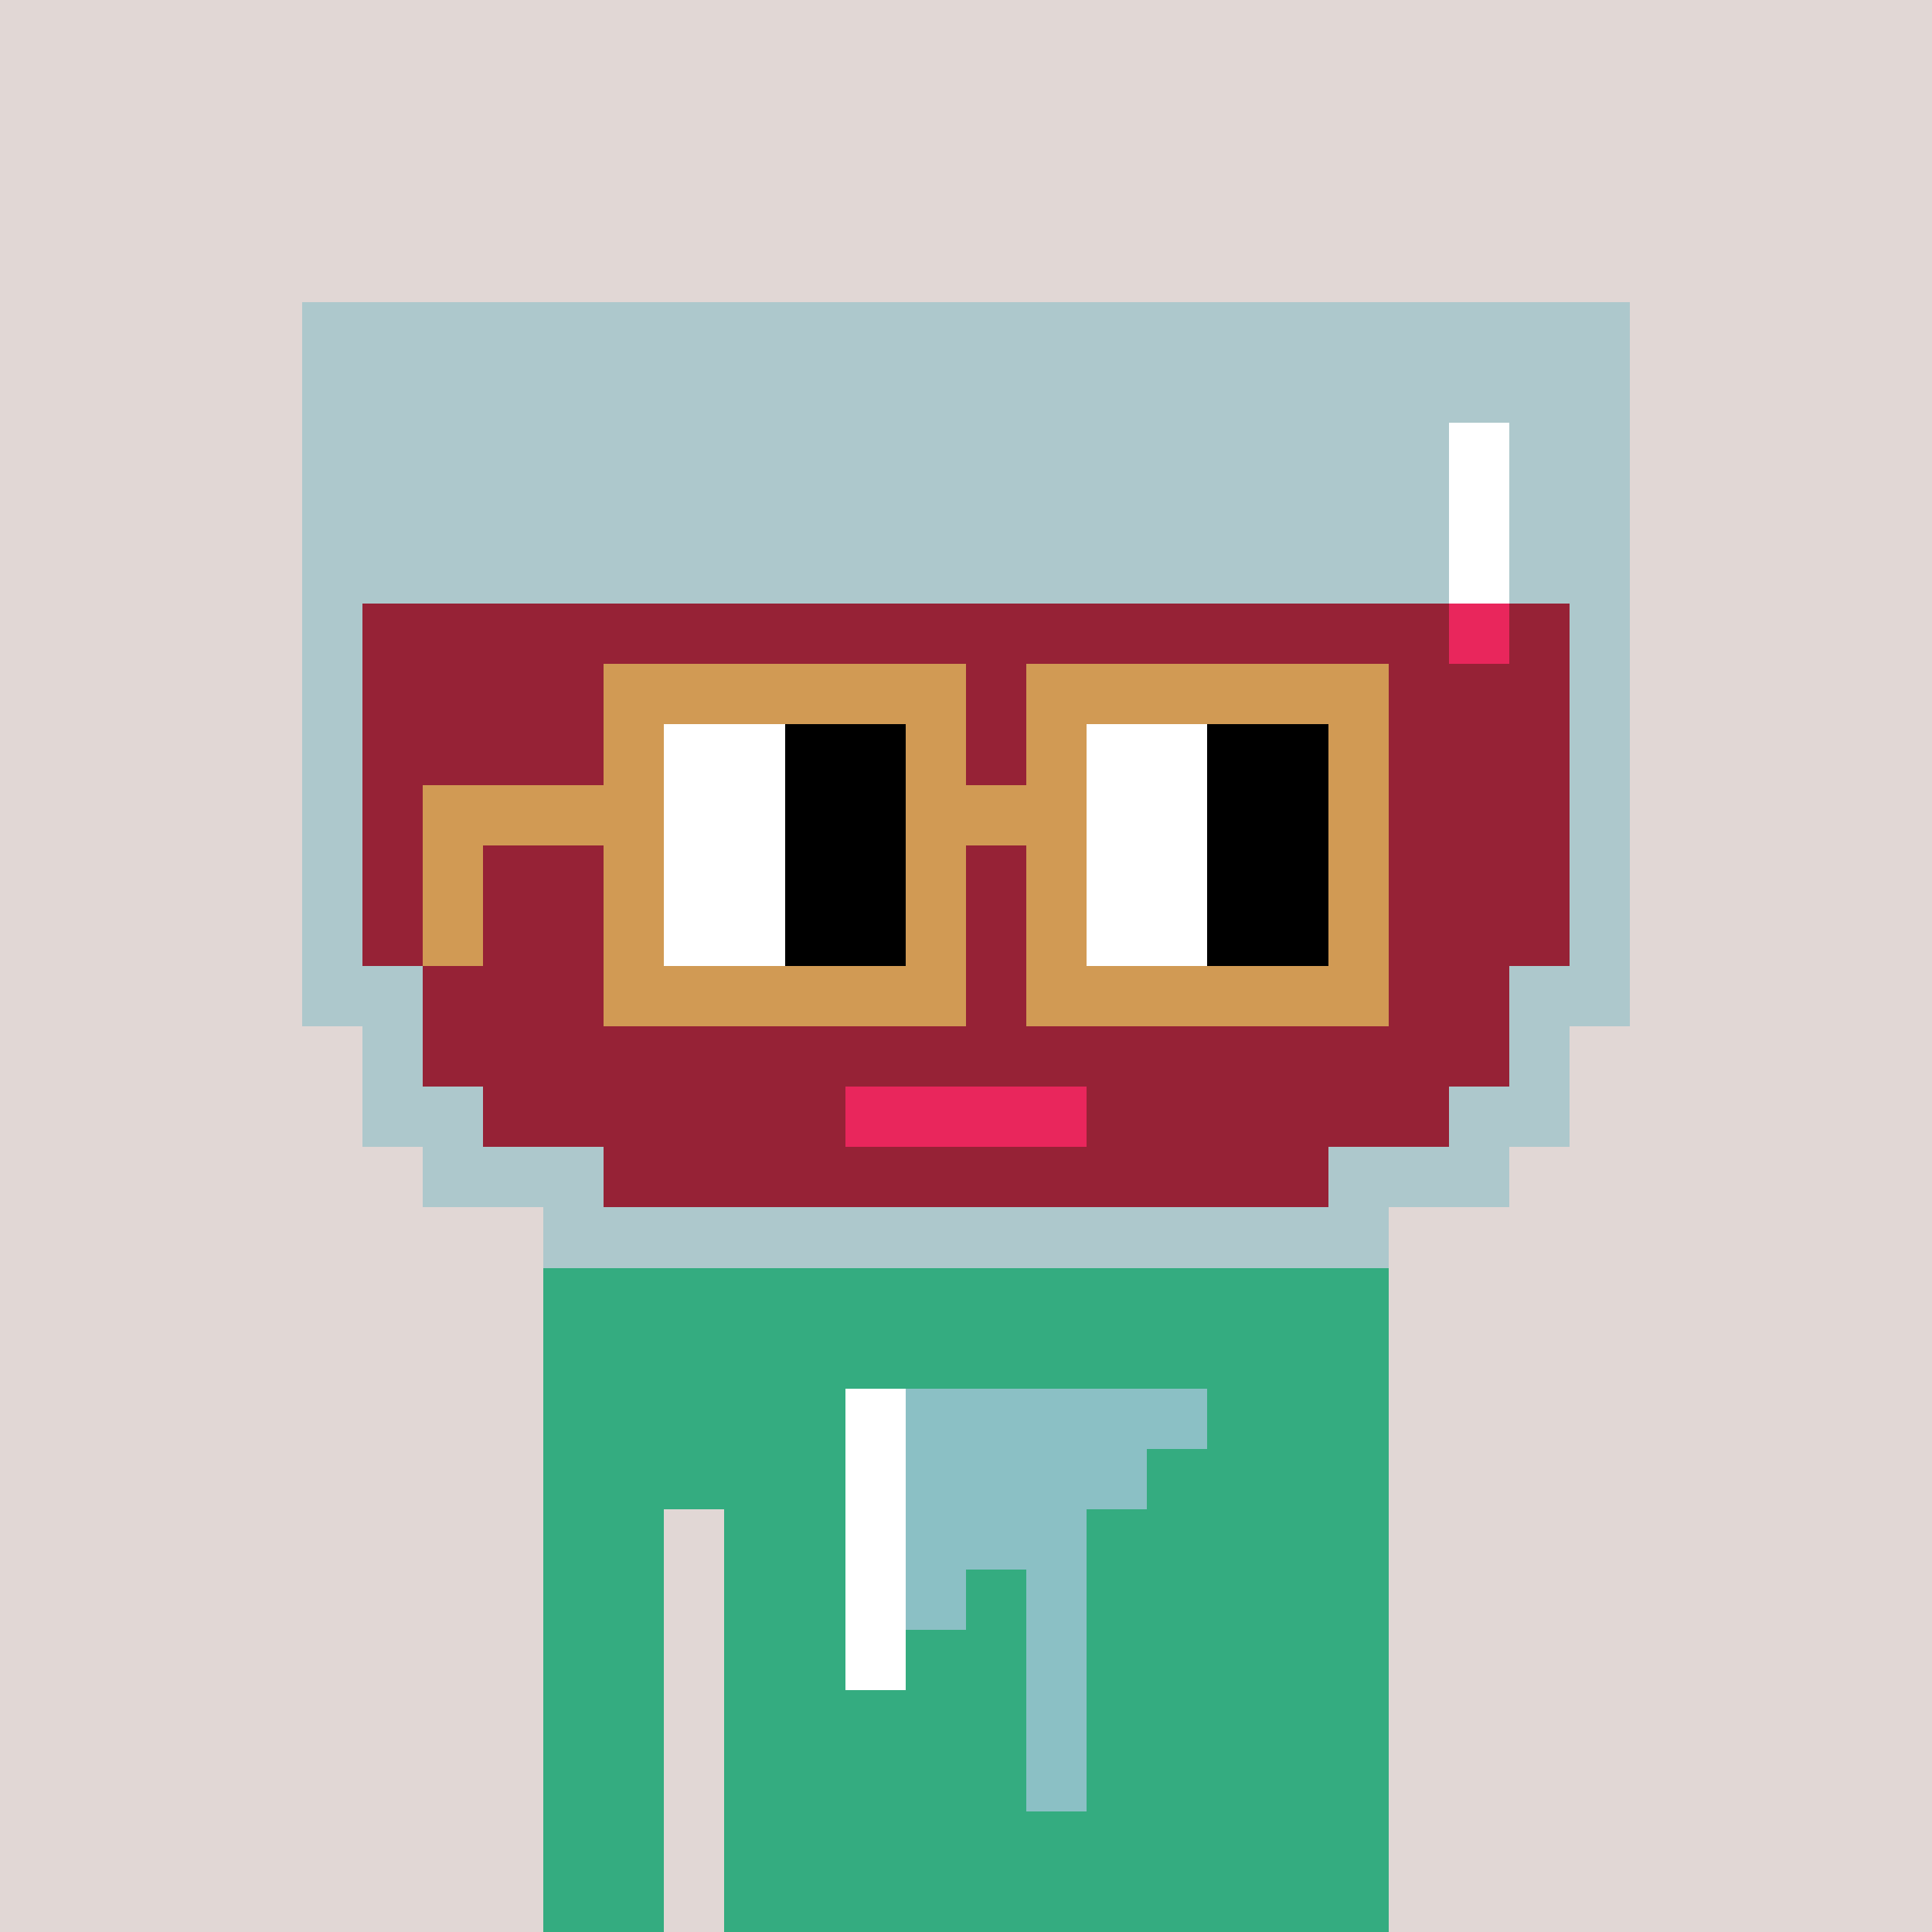 <svg width="320" height="320" viewBox="0 0 320 320" xmlns="http://www.w3.org/2000/svg" shape-rendering="crispEdges"><rect width="100%" height="100%" fill="#e1d7d5" /><rect width="140" height="10" x="90" y="210" fill="#34ac80" /><rect width="140" height="10" x="90" y="220" fill="#34ac80" /><rect width="140" height="10" x="90" y="230" fill="#34ac80" /><rect width="140" height="10" x="90" y="240" fill="#34ac80" /><rect width="20" height="10" x="90" y="250" fill="#34ac80" /><rect width="110" height="10" x="120" y="250" fill="#34ac80" /><rect width="20" height="10" x="90" y="260" fill="#34ac80" /><rect width="110" height="10" x="120" y="260" fill="#34ac80" /><rect width="20" height="10" x="90" y="270" fill="#34ac80" /><rect width="110" height="10" x="120" y="270" fill="#34ac80" /><rect width="20" height="10" x="90" y="280" fill="#34ac80" /><rect width="110" height="10" x="120" y="280" fill="#34ac80" /><rect width="20" height="10" x="90" y="290" fill="#34ac80" /><rect width="110" height="10" x="120" y="290" fill="#34ac80" /><rect width="20" height="10" x="90" y="300" fill="#34ac80" /><rect width="110" height="10" x="120" y="300" fill="#34ac80" /><rect width="20" height="10" x="90" y="310" fill="#34ac80" /><rect width="110" height="10" x="120" y="310" fill="#34ac80" /><rect width="10" height="10" x="140" y="230" fill="#ffffff" /><rect width="50" height="10" x="150" y="230" fill="#8bc0c5" /><rect width="10" height="10" x="140" y="240" fill="#ffffff" /><rect width="40" height="10" x="150" y="240" fill="#8bc0c5" /><rect width="10" height="10" x="140" y="250" fill="#ffffff" /><rect width="30" height="10" x="150" y="250" fill="#8bc0c5" /><rect width="10" height="10" x="140" y="260" fill="#ffffff" /><rect width="10" height="10" x="150" y="260" fill="#8bc0c5" /><rect width="10" height="10" x="170" y="260" fill="#8bc0c5" /><rect width="10" height="10" x="140" y="270" fill="#ffffff" /><rect width="10" height="10" x="170" y="270" fill="#8bc0c5" /><rect width="10" height="10" x="170" y="280" fill="#8bc0c5" /><rect width="10" height="10" x="170" y="290" fill="#8bc0c5" /><rect width="220" height="10" x="50" y="50" fill="#adc8cc" /><rect width="220" height="10" x="50" y="60" fill="#adc8cc" /><rect width="190" height="10" x="50" y="70" fill="#adc8cc" /><rect width="10" height="10" x="240" y="70" fill="#ffffff" /><rect width="20" height="10" x="250" y="70" fill="#adc8cc" /><rect width="190" height="10" x="50" y="80" fill="#adc8cc" /><rect width="10" height="10" x="240" y="80" fill="#ffffff" /><rect width="20" height="10" x="250" y="80" fill="#adc8cc" /><rect width="190" height="10" x="50" y="90" fill="#adc8cc" /><rect width="10" height="10" x="240" y="90" fill="#ffffff" /><rect width="20" height="10" x="250" y="90" fill="#adc8cc" /><rect width="10" height="10" x="50" y="100" fill="#adc8cc" /><rect width="180" height="10" x="60" y="100" fill="#962236" /><rect width="10" height="10" x="240" y="100" fill="#e9265c" /><rect width="10" height="10" x="250" y="100" fill="#962236" /><rect width="10" height="10" x="260" y="100" fill="#adc8cc" /><rect width="10" height="10" x="50" y="110" fill="#adc8cc" /><rect width="200" height="10" x="60" y="110" fill="#962236" /><rect width="10" height="10" x="260" y="110" fill="#adc8cc" /><rect width="10" height="10" x="50" y="120" fill="#adc8cc" /><rect width="200" height="10" x="60" y="120" fill="#962236" /><rect width="10" height="10" x="260" y="120" fill="#adc8cc" /><rect width="10" height="10" x="50" y="130" fill="#adc8cc" /><rect width="200" height="10" x="60" y="130" fill="#962236" /><rect width="10" height="10" x="260" y="130" fill="#adc8cc" /><rect width="10" height="10" x="50" y="140" fill="#adc8cc" /><rect width="200" height="10" x="60" y="140" fill="#962236" /><rect width="10" height="10" x="260" y="140" fill="#adc8cc" /><rect width="10" height="10" x="50" y="150" fill="#adc8cc" /><rect width="200" height="10" x="60" y="150" fill="#962236" /><rect width="10" height="10" x="260" y="150" fill="#adc8cc" /><rect width="20" height="10" x="50" y="160" fill="#adc8cc" /><rect width="180" height="10" x="70" y="160" fill="#962236" /><rect width="20" height="10" x="250" y="160" fill="#adc8cc" /><rect width="10" height="10" x="60" y="170" fill="#adc8cc" /><rect width="180" height="10" x="70" y="170" fill="#962236" /><rect width="10" height="10" x="250" y="170" fill="#adc8cc" /><rect width="20" height="10" x="60" y="180" fill="#adc8cc" /><rect width="60" height="10" x="80" y="180" fill="#962236" /><rect width="40" height="10" x="140" y="180" fill="#e9265c" /><rect width="60" height="10" x="180" y="180" fill="#962236" /><rect width="20" height="10" x="240" y="180" fill="#adc8cc" /><rect width="30" height="10" x="70" y="190" fill="#adc8cc" /><rect width="120" height="10" x="100" y="190" fill="#962236" /><rect width="30" height="10" x="220" y="190" fill="#adc8cc" /><rect width="140" height="10" x="90" y="200" fill="#adc8cc" /><rect width="60" height="10" x="100" y="110" fill="#d19a54" /><rect width="60" height="10" x="170" y="110" fill="#d19a54" /><rect width="10" height="10" x="100" y="120" fill="#d19a54" /><rect width="20" height="10" x="110" y="120" fill="#ffffff" /><rect width="20" height="10" x="130" y="120" fill="#000000" /><rect width="10" height="10" x="150" y="120" fill="#d19a54" /><rect width="10" height="10" x="170" y="120" fill="#d19a54" /><rect width="20" height="10" x="180" y="120" fill="#ffffff" /><rect width="20" height="10" x="200" y="120" fill="#000000" /><rect width="10" height="10" x="220" y="120" fill="#d19a54" /><rect width="40" height="10" x="70" y="130" fill="#d19a54" /><rect width="20" height="10" x="110" y="130" fill="#ffffff" /><rect width="20" height="10" x="130" y="130" fill="#000000" /><rect width="30" height="10" x="150" y="130" fill="#d19a54" /><rect width="20" height="10" x="180" y="130" fill="#ffffff" /><rect width="20" height="10" x="200" y="130" fill="#000000" /><rect width="10" height="10" x="220" y="130" fill="#d19a54" /><rect width="10" height="10" x="70" y="140" fill="#d19a54" /><rect width="10" height="10" x="100" y="140" fill="#d19a54" /><rect width="20" height="10" x="110" y="140" fill="#ffffff" /><rect width="20" height="10" x="130" y="140" fill="#000000" /><rect width="10" height="10" x="150" y="140" fill="#d19a54" /><rect width="10" height="10" x="170" y="140" fill="#d19a54" /><rect width="20" height="10" x="180" y="140" fill="#ffffff" /><rect width="20" height="10" x="200" y="140" fill="#000000" /><rect width="10" height="10" x="220" y="140" fill="#d19a54" /><rect width="10" height="10" x="70" y="150" fill="#d19a54" /><rect width="10" height="10" x="100" y="150" fill="#d19a54" /><rect width="20" height="10" x="110" y="150" fill="#ffffff" /><rect width="20" height="10" x="130" y="150" fill="#000000" /><rect width="10" height="10" x="150" y="150" fill="#d19a54" /><rect width="10" height="10" x="170" y="150" fill="#d19a54" /><rect width="20" height="10" x="180" y="150" fill="#ffffff" /><rect width="20" height="10" x="200" y="150" fill="#000000" /><rect width="10" height="10" x="220" y="150" fill="#d19a54" /><rect width="60" height="10" x="100" y="160" fill="#d19a54" /><rect width="60" height="10" x="170" y="160" fill="#d19a54" /></svg>